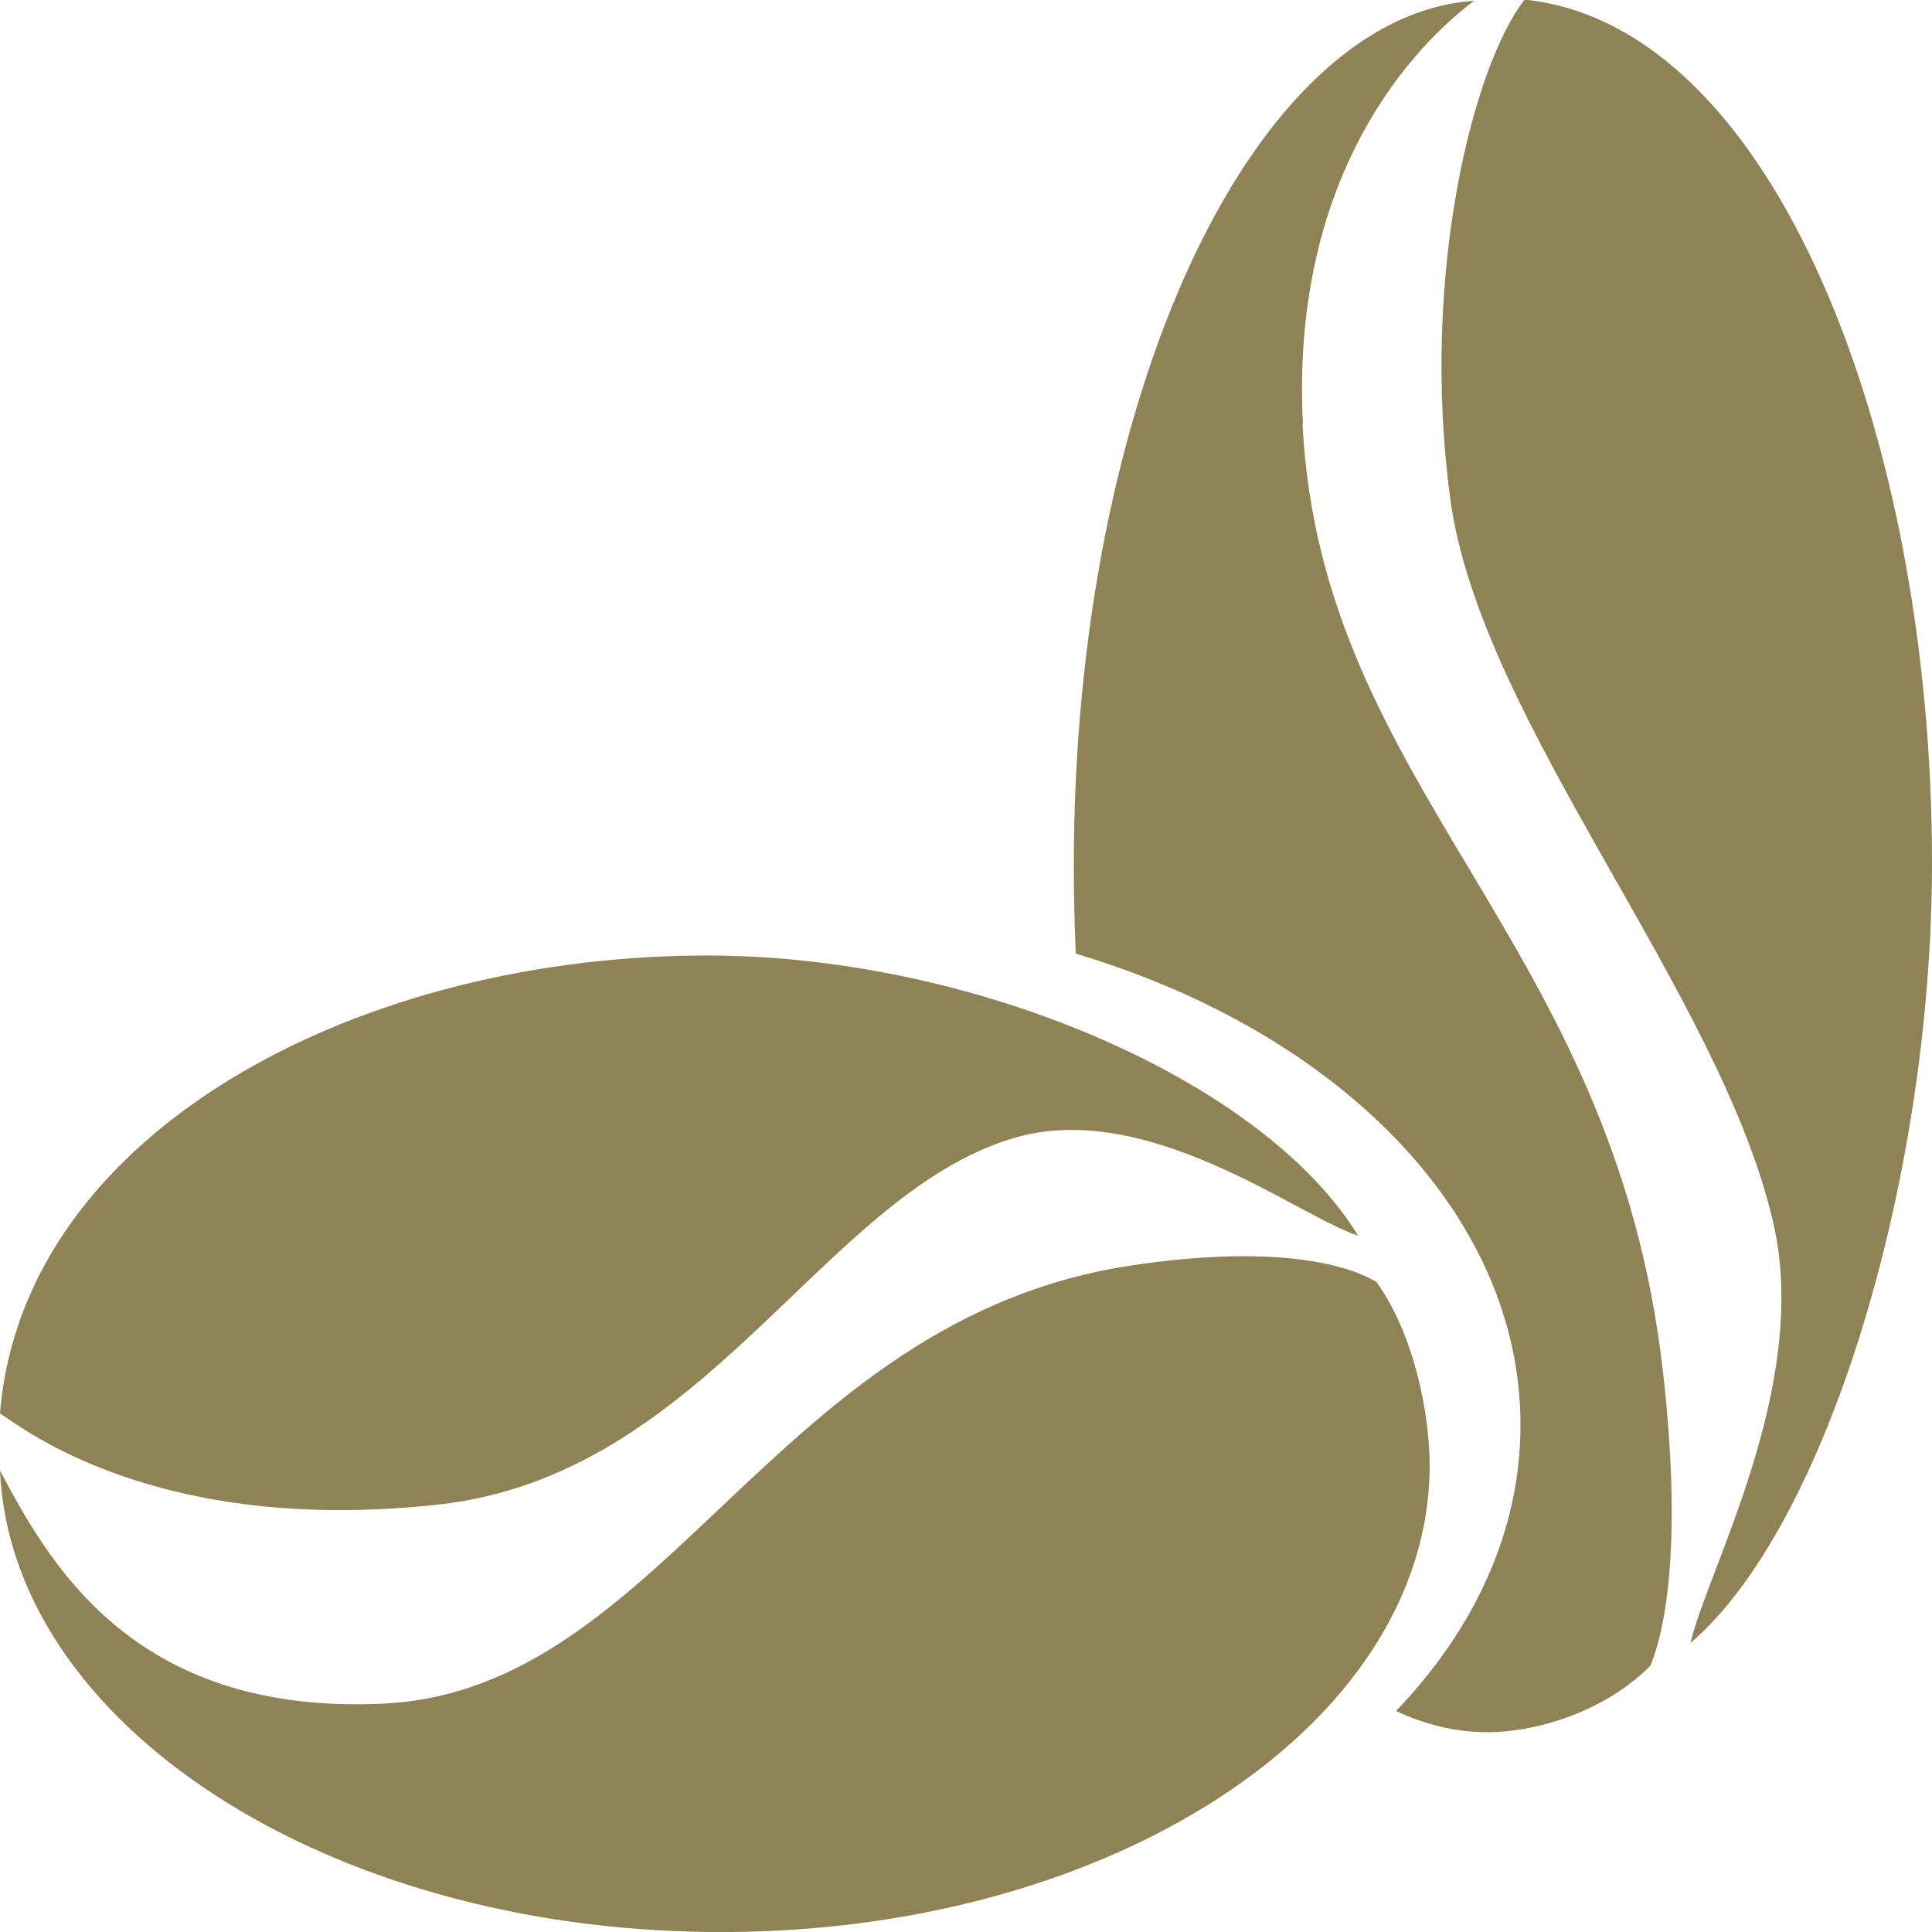 <?xml version="1.0" encoding="UTF-8"?><svg id="b" xmlns="http://www.w3.org/2000/svg" viewBox="0 0 50 50"><defs><style>.d{fill:#8f8255;}</style></defs><g id="c"><path class="d" d="M0,36.58c.59-7.34,9.39-11.93,18.51-11.85,6.82,.06,14.19,3.25,16.64,7.25-1.55-.5-5.47-3.57-8.94-2.52-4.95,1.49-7.93,8.72-14.88,9.48-7.33,.8-10.81-2.04-11.33-2.36Zm35.61-3.41c-.62-.37-2.4-1.01-6.33-.42-9.26,1.39-12.06,11-19.37,11.34C3.35,44.4,1.21,40.31,0,38.06c.29,6.55,8.41,11.86,18.42,11.94,10.22,.09,18.54-5.3,18.58-12.04,0-1.38-.4-3.43-1.39-4.8ZM39.45,0c-1.3,1.66-2.7,7.05-1.92,12.89,.77,5.79,7.02,12.82,8.37,18.79,.95,4.2-1.72,8.96-2.15,10.84,3.5-2.99,6.25-11.95,6.25-20.2,0-11.04-4.1-21.68-10.55-22.33Zm-5.73,10.98c-.31-6.03,2.47-9.48,4.43-10.96-5.75,.4-10.36,10.27-10.36,22.39,0,.76,.02,1.52,.05,2.27,6.77,2.02,11.51,6.72,11.51,12.2,0,2.74-1.19,5.28-3.22,7.4,.76,.36,1.56,.55,2.37,.55,1.22,0,3.01-.51,4.21-1.72,.32-.75,.87-2.91,.32-7.67-1.29-11.21-8.83-14.97-9.32-24.45Z"/></g></svg>